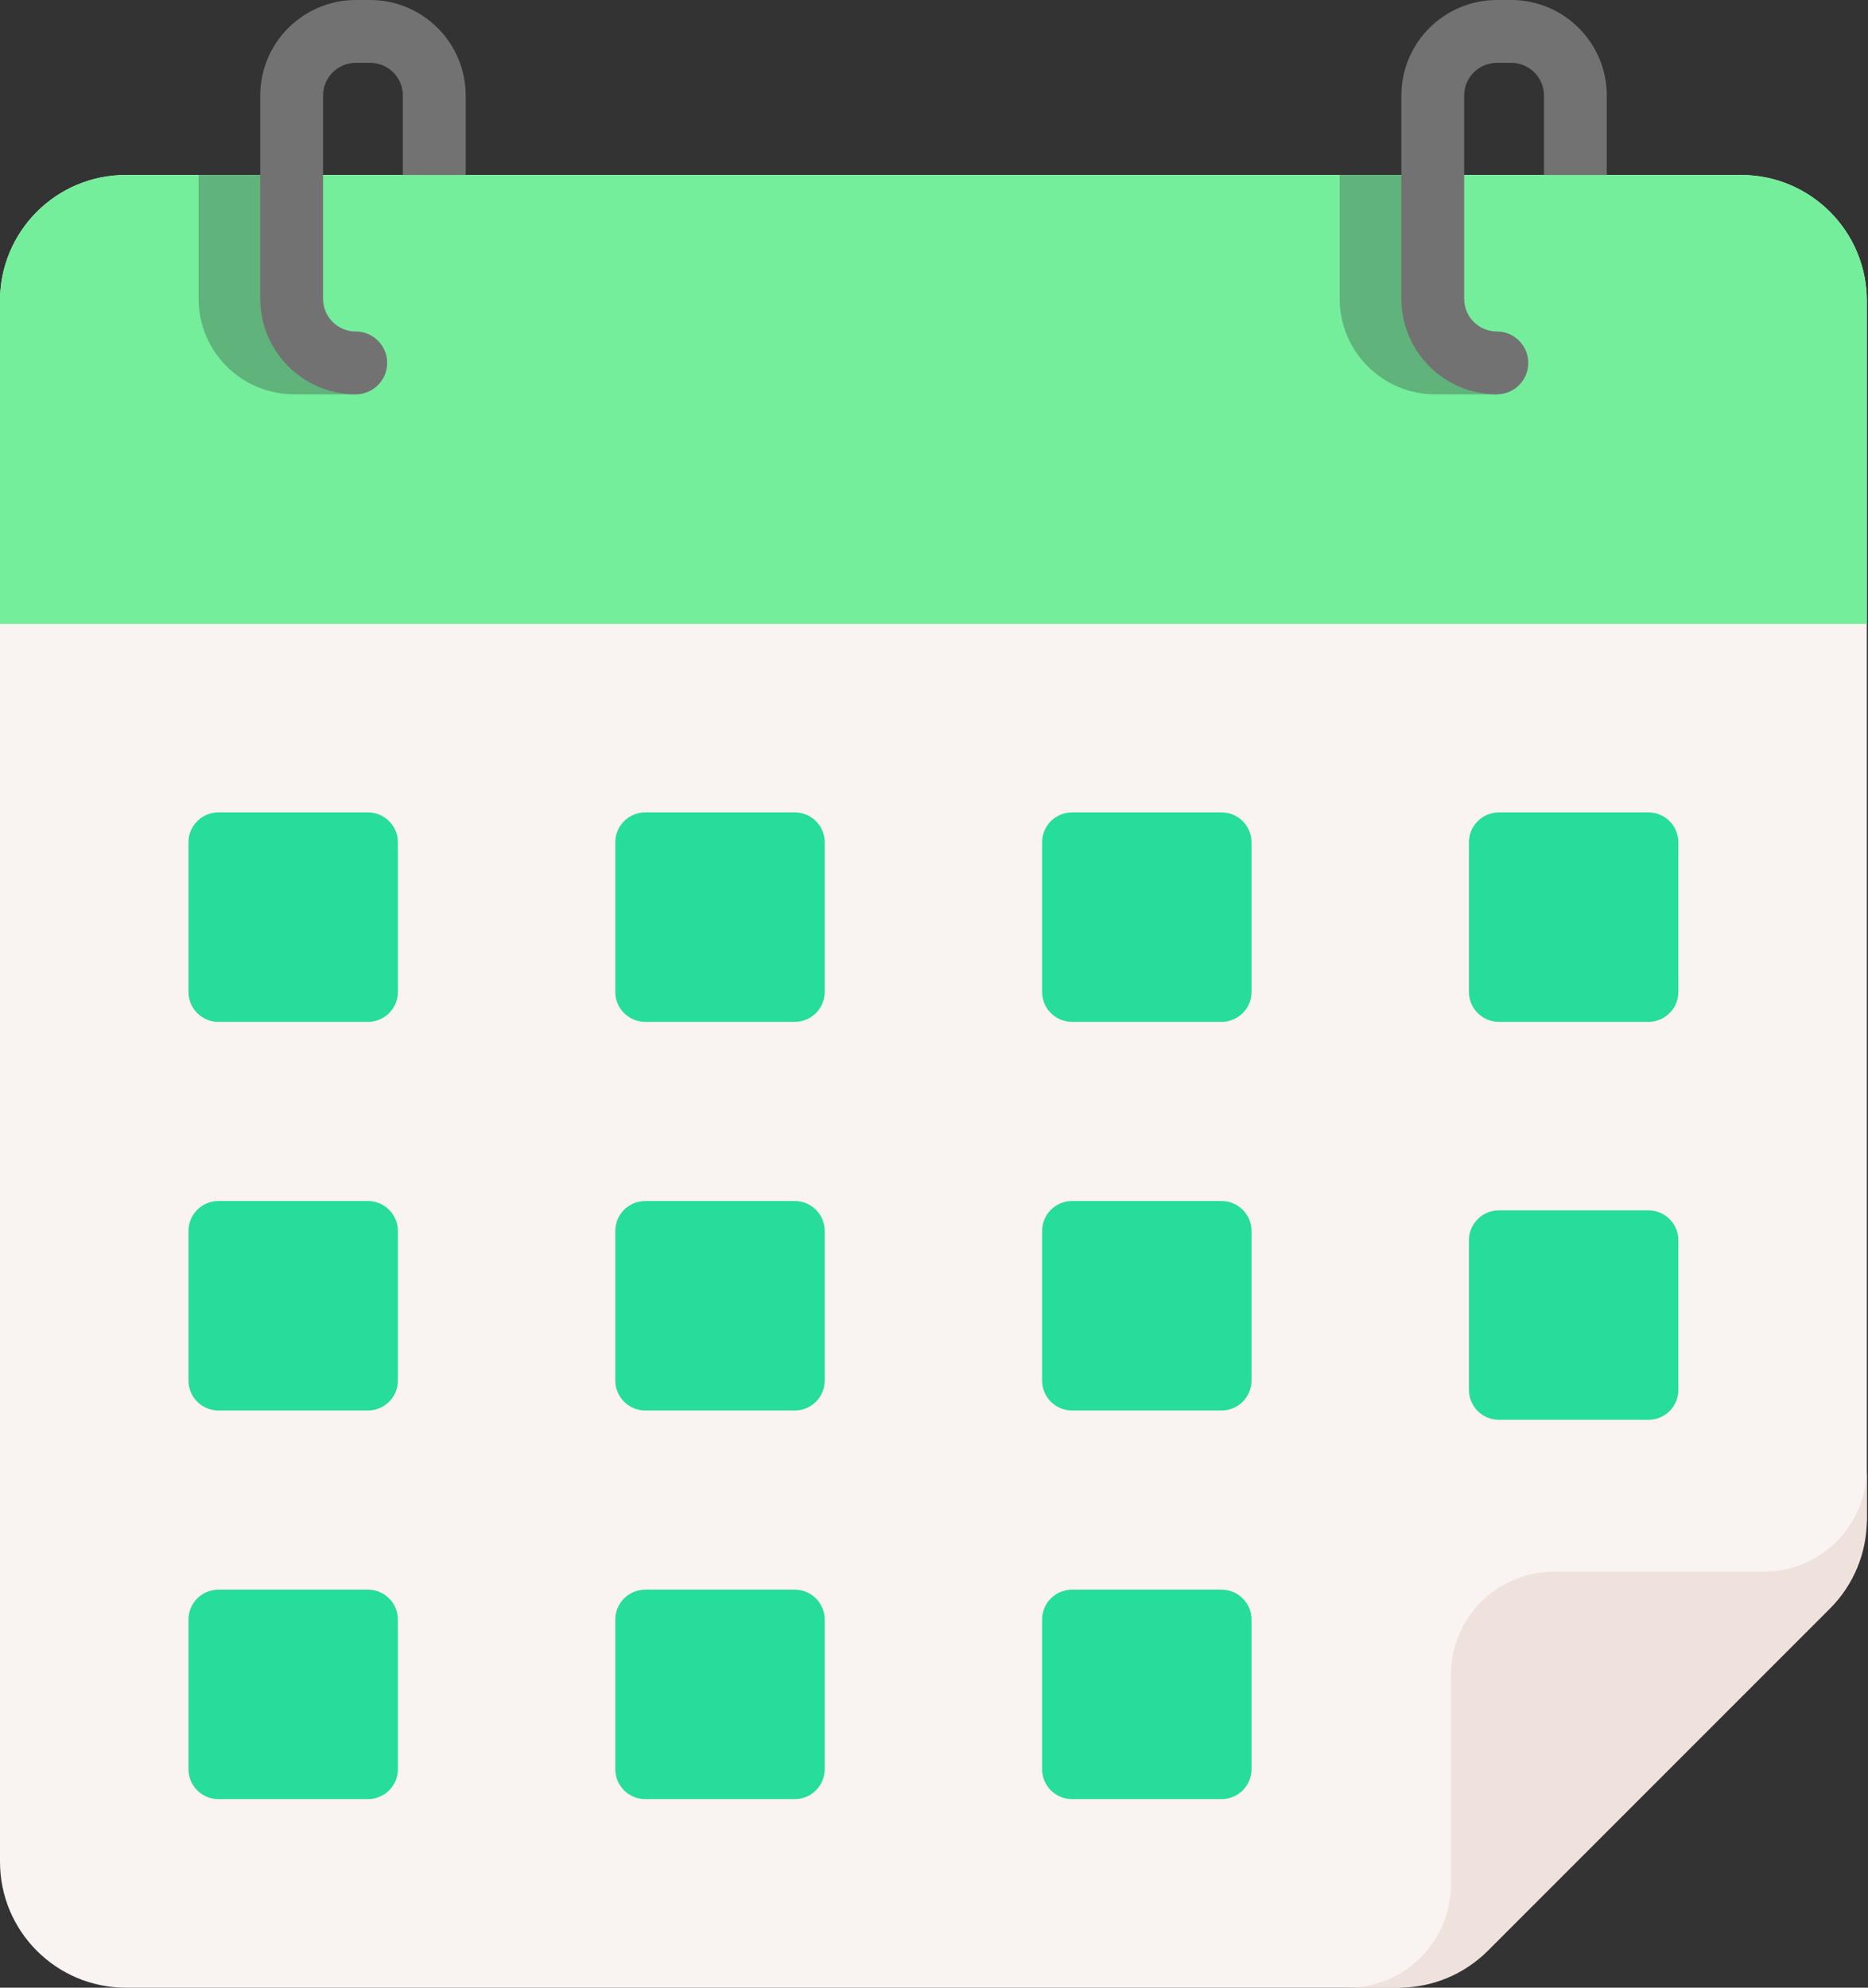 <svg width="65.8" height="70" viewBox="0 0 94 100" fill="none" xmlns="http://www.w3.org/2000/svg">
<rect x="0" y="0" width="94" height="100" fill="#333333" stroke="none"/>
<path d="M70.418 100H6.333C2.835 100 0 97.165 0 93.667V15.137C0 11.639 2.835 8.804 6.333 8.804H87.607C91.105 8.804 93.94 11.639 93.94 15.137V76.478C93.94 78.157 90.112 79.768 88.924 80.956L74.896 94.984C73.709 96.171 72.098 100 70.418 100Z" fill="#F9F3F1"/>
<path d="M70.39 100C72.069 100 73.68 99.333 74.868 98.145L92.087 80.926C93.274 79.738 93.942 78.128 93.942 76.448V73.882C93.942 76.748 91.618 79.071 88.753 79.071H78.202C75.336 79.071 73.013 81.394 73.013 84.26V94.811C73.013 97.677 70.69 100 67.824 100H70.39V100Z" fill="#EFE2DD"/>
<path d="M93.939 15.125V31.391H0V15.125C0 11.635 2.83 8.803 6.322 8.803H87.616C91.109 8.803 93.939 11.635 93.939 15.125Z" fill="#74EE9B"/>
<path d="M17.904 19.838C16.698 19.838 15.674 19.838 14.801 19.838C12.15 19.838 9.994 17.682 9.994 15.033V8.803H13.155V15.033C13.155 15.939 13.893 16.677 14.801 16.677C15.674 16.677 18.776 19.838 17.904 19.838Z" fill="#60B37B"/>
<path d="M75.323 19.838C75.323 19.838 73.094 19.838 72.219 19.838C69.57 19.838 67.414 17.682 67.414 15.033V8.803H70.575V15.033C70.575 15.939 71.313 16.677 72.219 16.677C73.094 16.677 75.323 18.966 75.323 19.838Z" fill="#60B37B"/>
<path d="M20.273 8.804V4.807C20.273 3.899 19.535 3.161 18.628 3.161H17.902C16.995 3.161 16.257 3.899 16.257 4.807V15.032C16.257 15.939 16.995 16.677 17.902 16.677C18.775 16.677 19.483 17.385 19.483 18.258C19.483 19.131 18.775 19.839 17.902 19.839C15.252 19.839 13.096 17.682 13.096 15.032V4.807C13.096 2.156 15.252 0 17.902 0H18.628C21.278 0 23.434 2.156 23.434 4.807V8.804H20.273Z" fill="#727272"/>
<path d="M77.695 8.804V4.807C77.695 3.899 76.957 3.161 76.05 3.161H75.324C74.417 3.161 73.679 3.899 73.679 4.807V15.032C73.679 15.939 74.417 16.677 75.324 16.677C76.197 16.677 76.905 17.385 76.905 18.258C76.905 19.131 76.197 19.839 75.324 19.839C72.674 19.839 70.518 17.682 70.518 15.032V4.807C70.518 2.156 72.674 0 75.324 0H76.05C78.7 0 80.856 2.156 80.856 4.807V8.804H77.695Z" fill="#727272"/>
<path d="M18.516 51.409H10.99C10.158 51.409 9.484 50.735 9.484 49.904V42.377C9.484 41.546 10.158 40.872 10.99 40.872H18.516C19.348 40.872 20.022 41.546 20.022 42.377V49.904C20.022 50.735 19.348 51.409 18.516 51.409Z" fill="#26DD9B"/>
<path d="M39.995 51.409H32.468C31.637 51.409 30.963 50.735 30.963 49.904V42.377C30.963 41.546 31.637 40.872 32.468 40.872H39.995C40.826 40.872 41.5 41.546 41.5 42.377V49.904C41.5 50.735 40.826 51.409 39.995 51.409Z" fill="#26DD9B"/>
<path d="M61.471 51.409H53.945C53.113 51.409 52.44 50.735 52.44 49.904V42.377C52.44 41.546 53.113 40.872 53.945 40.872H61.471C62.303 40.872 62.977 41.546 62.977 42.377V49.904C62.977 50.735 62.303 51.409 61.471 51.409Z" fill="#26DD9B"/>
<path d="M82.952 51.409H75.425C74.594 51.409 73.92 50.735 73.92 49.904V42.377C73.92 41.546 74.594 40.872 75.425 40.872H82.952C83.783 40.872 84.457 41.546 84.457 42.377V49.904C84.457 50.735 83.783 51.409 82.952 51.409Z" fill="#26DD9B"/>
<path d="M18.516 70.961H10.99C10.158 70.961 9.484 70.287 9.484 69.456V61.929C9.484 61.098 10.158 60.424 10.99 60.424H18.516C19.348 60.424 20.022 61.098 20.022 61.929V69.456C20.022 70.287 19.348 70.961 18.516 70.961Z" fill="#26DD9B"/>
<path d="M39.995 70.961H32.468C31.637 70.961 30.963 70.287 30.963 69.456V61.929C30.963 61.098 31.637 60.424 32.468 60.424H39.995C40.826 60.424 41.5 61.098 41.5 61.929V69.456C41.5 70.287 40.826 70.961 39.995 70.961Z" fill="#26DD9B"/>
<path d="M61.471 70.961H53.945C53.113 70.961 52.44 70.287 52.44 69.456V61.929C52.44 61.098 53.113 60.424 53.945 60.424H61.471C62.303 60.424 62.977 61.098 62.977 61.929V69.456C62.977 70.287 62.303 70.961 61.471 70.961Z" fill="#26DD9B"/>
<path d="M82.952 71.43H75.425C74.594 71.43 73.92 70.757 73.92 69.925V62.398C73.92 61.567 74.594 60.893 75.425 60.893H82.952C83.783 60.893 84.457 61.567 84.457 62.398V69.925C84.457 70.757 83.783 71.43 82.952 71.43Z" fill="#26DD9B"/>
<path d="M18.516 90.513H10.99C10.158 90.513 9.484 89.839 9.484 89.008V81.481C9.484 80.65 10.158 79.976 10.99 79.976H18.516C19.348 79.976 20.022 80.65 20.022 81.481V89.008C20.022 89.839 19.348 90.513 18.516 90.513Z" fill="#26DD9B"/>
<path d="M39.995 90.513H32.468C31.637 90.513 30.963 89.839 30.963 89.008V81.481C30.963 80.65 31.637 79.976 32.468 79.976H39.995C40.826 79.976 41.5 80.65 41.5 81.481V89.008C41.5 89.839 40.826 90.513 39.995 90.513Z" fill="#26DD9B"/>
<path d="M61.471 90.513H53.945C53.113 90.513 52.44 89.839 52.44 89.008V81.481C52.44 80.65 53.113 79.976 53.945 79.976H61.471C62.303 79.976 62.977 80.65 62.977 81.481V89.008C62.977 89.839 62.303 90.513 61.471 90.513Z" fill="#26DD9B"/>
</svg>
